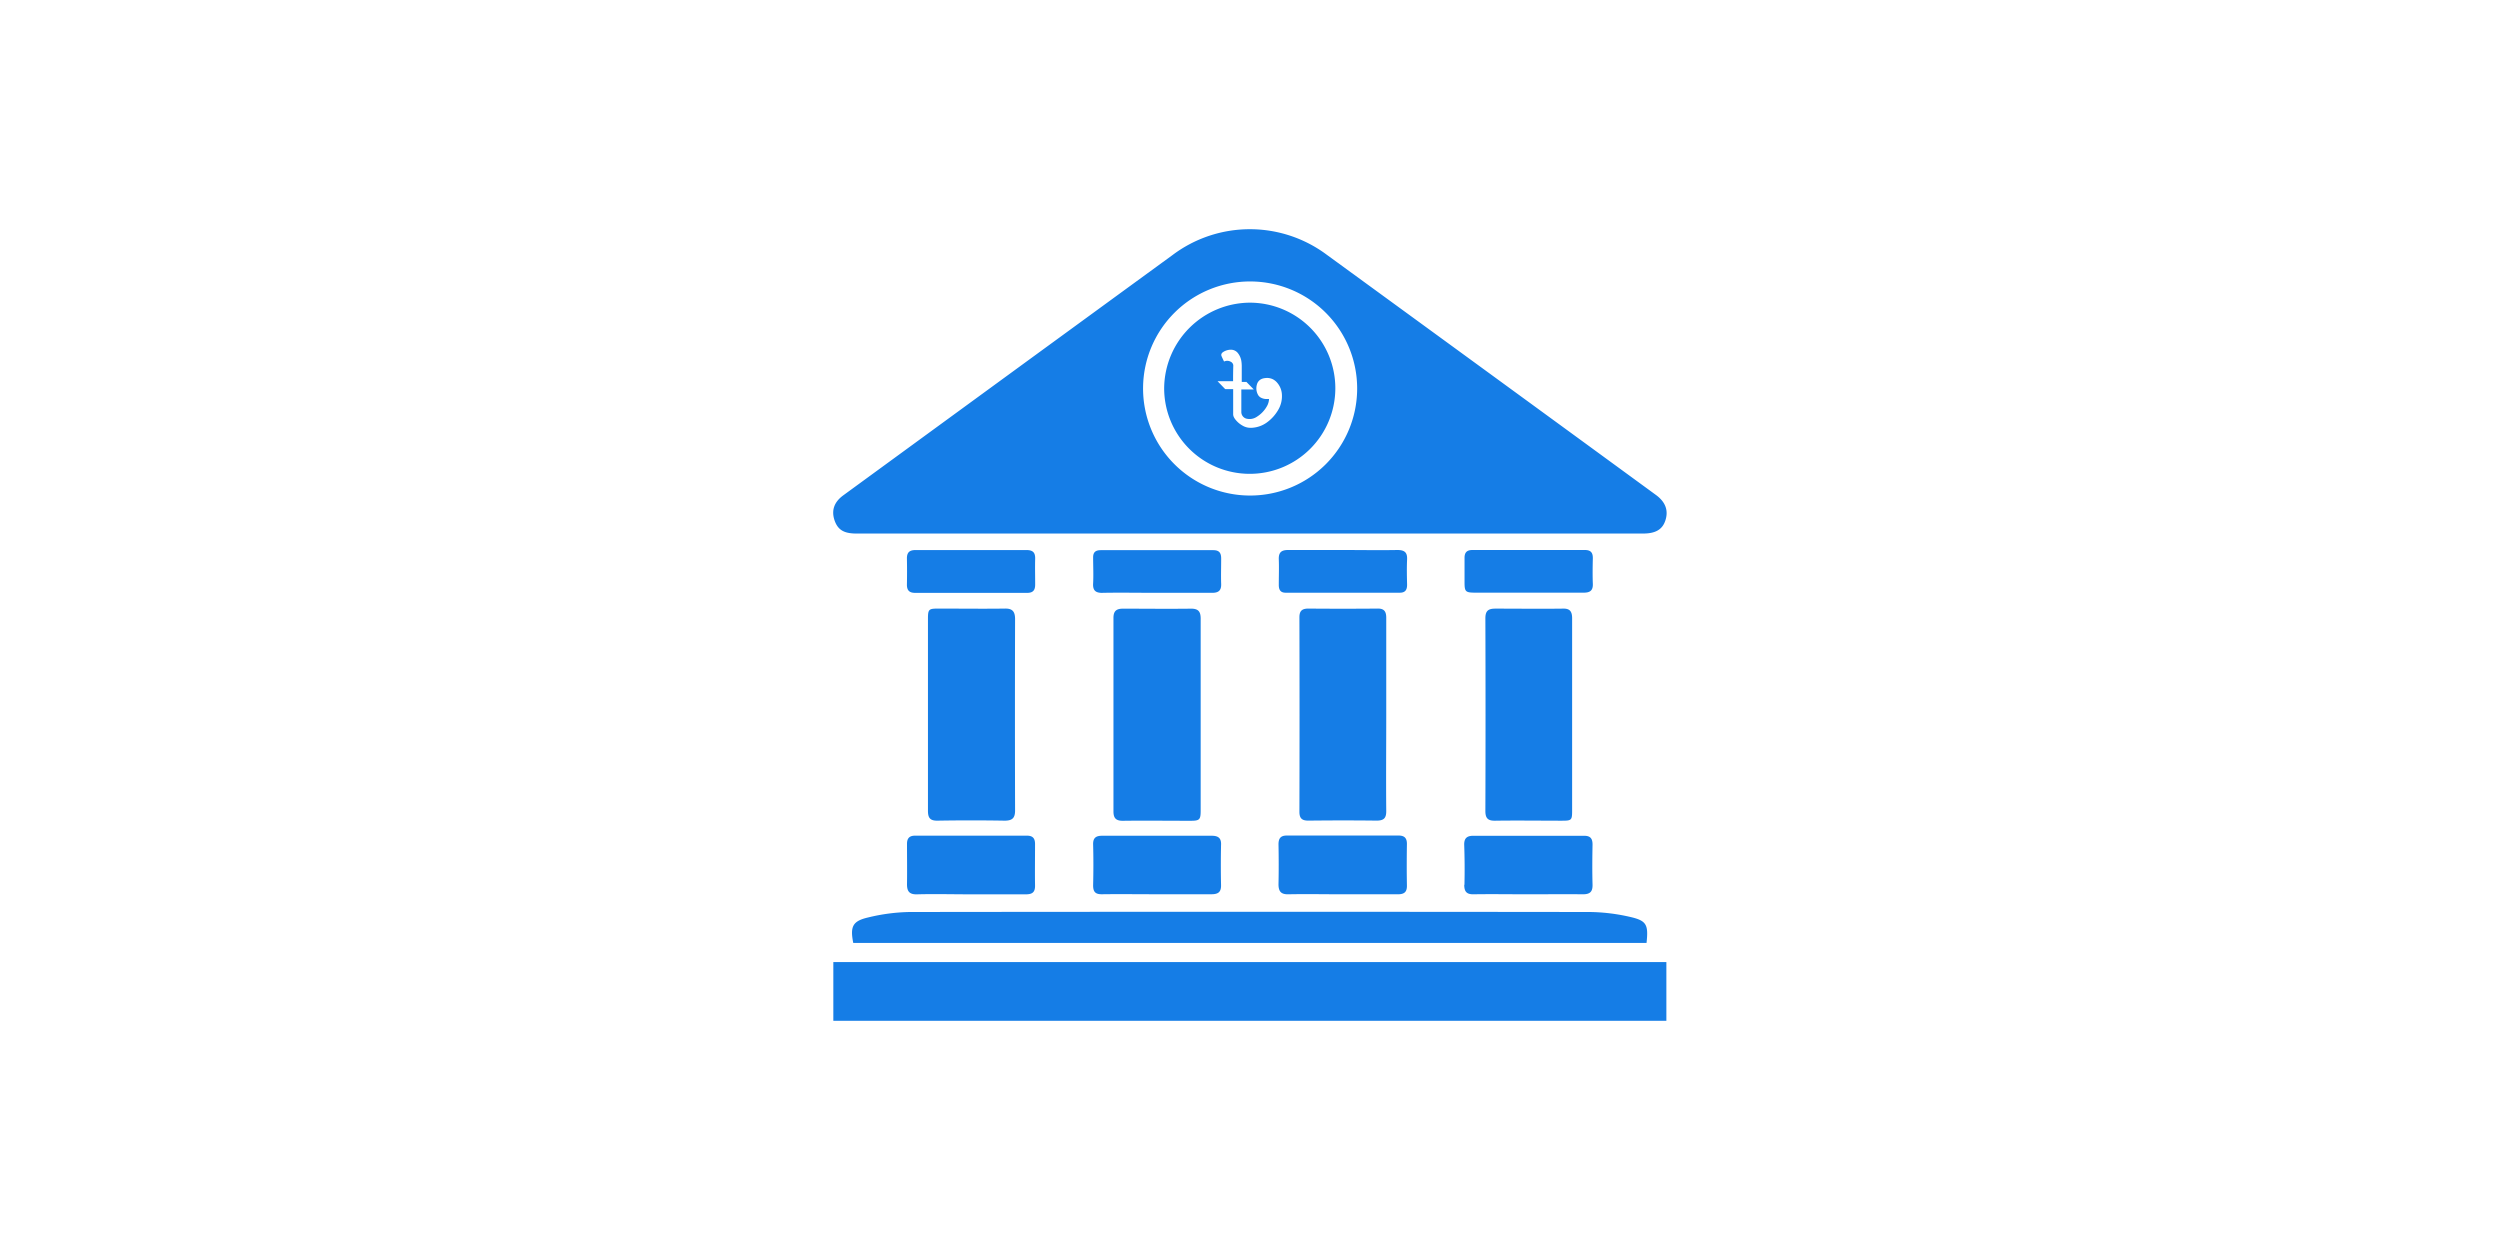 <svg id="Layer_1" data-name="Layer 1" xmlns="http://www.w3.org/2000/svg" viewBox="0 0 600 300"><defs><style>.cls-1{fill:#157de6;}</style></defs><title>bank</title><path class="cls-1" d="M248.44,134.15c-.06,2,0,4.09,0,6.14,0,1.36-.51,2-1.92,2q-13.43,0-26.86,0c-1.39,0-2-.57-2-1.95q.06-3.16,0-6.33c0-1.51.69-2,2.13-2,4.41,0,8.82,0,13.24,0s8.83,0,13.24,0C247.91,132,248.49,132.61,248.44,134.15Zm-7.33,11.91c-5.3.07-10.61,0-15.91,0-2.32,0-2.49.16-2.49,2.52q0,11.4,0,22.81c0,7.73,0,15.46,0,23.19,0,1.69.49,2.41,2.3,2.38q8-.14,16.1,0c1.82,0,2.51-.61,2.51-2.44q-.06-23,0-46C243.6,146.72,242.94,146,241.12,146.06Zm-21,68.58c4.28-.12,8.57,0,12.85,0s8.82,0,13.23,0c1.54,0,2.24-.48,2.22-2.08-.05-3.32,0-6.65,0-10,0-1.36-.55-2-1.94-2q-13.43,0-26.85,0c-1.37,0-1.95.64-1.94,2,0,3.2.05,6.39,0,9.59C217.66,213.94,218.25,214.7,220.15,214.64ZM200.23,124.7c-.7-2.3,0-4.24,2.16-5.82l34.24-25Q259,77.55,281.41,61.21a30.86,30.86,0,0,1,37-.08q39.53,28.8,79,57.65c2.32,1.69,3.07,3.75,2.27,6.16-.71,2.15-2.36,3.11-5.34,3.11H205.55C202.44,128.05,201,127.11,200.23,124.7Zm74.11-31.81a25.69,25.69,0,1,0,25.72-25.34A25.68,25.68,0,0,0,274.34,92.89ZM375,146.07c-5.37.07-10.75,0-16.12,0-1.66,0-2.39.5-2.39,2.32q.08,23.13,0,46.25c0,1.76.62,2.36,2.37,2.33,5.31-.08,10.62,0,15.93,0,2.41,0,2.52-.1,2.52-2.47q0-11.42,0-22.84c0-7.74,0-15.48,0-23.22C377.32,146.65,376.7,146,375,146.07ZM200,245H399.93V230.9H200Zm151.42-32.65c0,1.63.56,2.31,2.24,2.28,4.41-.07,8.81,0,13.22,0s8.69-.05,13,0c1.76,0,2.38-.63,2.33-2.36-.09-3.19-.06-6.39,0-9.58,0-1.46-.54-2.1-2-2.1q-13.32,0-26.64,0c-1.5,0-2.2.59-2.16,2.18Q351.58,207.56,351.47,212.35ZM204.78,226.3H395.17c.48-4.49,0-5.37-4.2-6.3a45.24,45.24,0,0,0-9.48-1.12q-81.57-.1-163.14,0a45,45,0,0,0-10,1.31C204.62,221.05,204,222.37,204.78,226.3ZM279.4,93.07A20.69,20.69,0,0,1,300,72.64,20.54,20.54,0,1,1,279.4,93.07Zm16.54-1.72v.13h-3.73l.05.06L294,93.34a.21.21,0,0,0,.13.05h1.83v.14c0,2,0,3.91,0,5.86a1.62,1.62,0,0,0,.21.8,2.92,2.92,0,0,0,.17.29,5.68,5.68,0,0,0,1.82,1.64,3.79,3.79,0,0,0,1.44.52,5.14,5.14,0,0,0,1.2,0,6.69,6.69,0,0,0,3.25-1.25,9.68,9.68,0,0,0,2.71-3,6.46,6.46,0,0,0,.9-3.65,4.7,4.7,0,0,0-1.13-2.88,3.34,3.34,0,0,0-1.11-.87,3.2,3.2,0,0,0-1.76-.25,2.66,2.66,0,0,0-1,.27,2,2,0,0,0-1,1.27,3.23,3.23,0,0,0,.23,2.41,1.74,1.74,0,0,0,.75.76,2.89,2.89,0,0,0,1.49.31l.43,0c0,.06,0,.1,0,.14a3.85,3.85,0,0,1-.41,1.43,7.05,7.05,0,0,1-2.53,2.71,3.1,3.1,0,0,1-2.26.48,1.65,1.65,0,0,1-1.44-1.68q0-2.62,0-5.23v-.13h3l0,0-1.78-1.82a.18.18,0,0,0-.12,0h-1v-.13c0-1.23,0-2.47,0-3.7a8.58,8.58,0,0,0-.07-1,4.14,4.14,0,0,0-.79-2,2.12,2.12,0,0,0-1.74-.9,3.45,3.45,0,0,0-1.87.56,1.14,1.14,0,0,0-.26.23.66.66,0,0,0-.14.69c.16.41.36.81.55,1.21a1.42,1.42,0,0,0,.08.14,4,4,0,0,1,.39-.13,1.76,1.76,0,0,1,1.23.2,1.09,1.09,0,0,1,.58.77,2.07,2.07,0,0,1,0,.4Q295.94,89.56,295.94,91.36Zm-31.27,50.93c4.34-.08,8.68,0,13,0h0c4.4,0,8.81,0,13.21,0,1.52,0,2.25-.51,2.2-2.11-.07-2,0-4.08,0-6.13,0-1.32-.46-2-1.89-2q-13.5,0-27,0c-1.28,0-1.87.51-1.84,1.82,0,2,.11,4.09,0,6.13C262.24,141.73,262.94,142.32,264.67,142.29ZM380.38,132q-13.5,0-27,0c-1.42,0-1.92.68-1.89,2,0,1.91,0,3.83,0,5.75,0,2.26.23,2.48,2.56,2.49h12.83c4.41,0,8.81,0,13.22,0,1.52,0,2.24-.52,2.18-2.12-.08-2-.05-4.09,0-6.13C382.3,132.67,381.8,132,380.38,132Zm-49.84,14.06q-8.25.07-16.51,0c-1.51,0-2.18.51-2.17,2.13q.06,23.32,0,46.64c0,1.59.63,2.13,2.18,2.12,5.44-.06,10.88-.07,16.31,0,1.74,0,2.37-.56,2.35-2.33-.07-7.68,0-15.35,0-23s0-15.48,0-23.22C332.73,146.76,332.21,146,330.54,146.06Zm-21.3,68.57c4.34-.09,8.68,0,13,0s8.81,0,13.22,0c1.53,0,2.23-.51,2.2-2.1-.06-3.32-.05-6.64,0-10,0-1.41-.62-2-2-2q-13.41,0-26.82,0c-1.46,0-2,.65-2,2.11.06,3.19.07,6.39,0,9.58C306.84,214,307.49,214.67,309.24,214.63ZM290.8,200.58q-13.14,0-26.28,0c-1.49,0-2.22.5-2.17,2.13.09,3.26.08,6.52,0,9.78,0,1.59.57,2.15,2.14,2.13,4.41-.06,8.83,0,13.24,0s8.7,0,13,0c1.61,0,2.36-.5,2.32-2.2q-.1-4.79,0-9.59C293.15,201.15,292.4,200.58,290.8,200.58Zm-5-54.5c-5.43.07-10.87,0-16.3,0-1.64,0-2.28.63-2.27,2.27q0,23.2,0,46.4c0,1.63.63,2.26,2.29,2.24,5.37-.07,10.74,0,16.11,0,2.29,0,2.53-.23,2.53-2.51q0-11.41,0-22.82c0-7.67,0-15.34,0-23C288.2,146.84,287.67,146.05,285.78,146.08ZM335.37,132c-4.34.08-8.69,0-13,0s-8.82,0-13.22,0c-1.67,0-2.3.62-2.24,2.26.08,2,0,4.09,0,6.13,0,1.15.4,1.86,1.64,1.86h27.4c1.31,0,1.78-.69,1.75-2-.05-2-.09-4,0-5.94C337.79,132.61,337.13,132,335.37,132Z"/></svg>